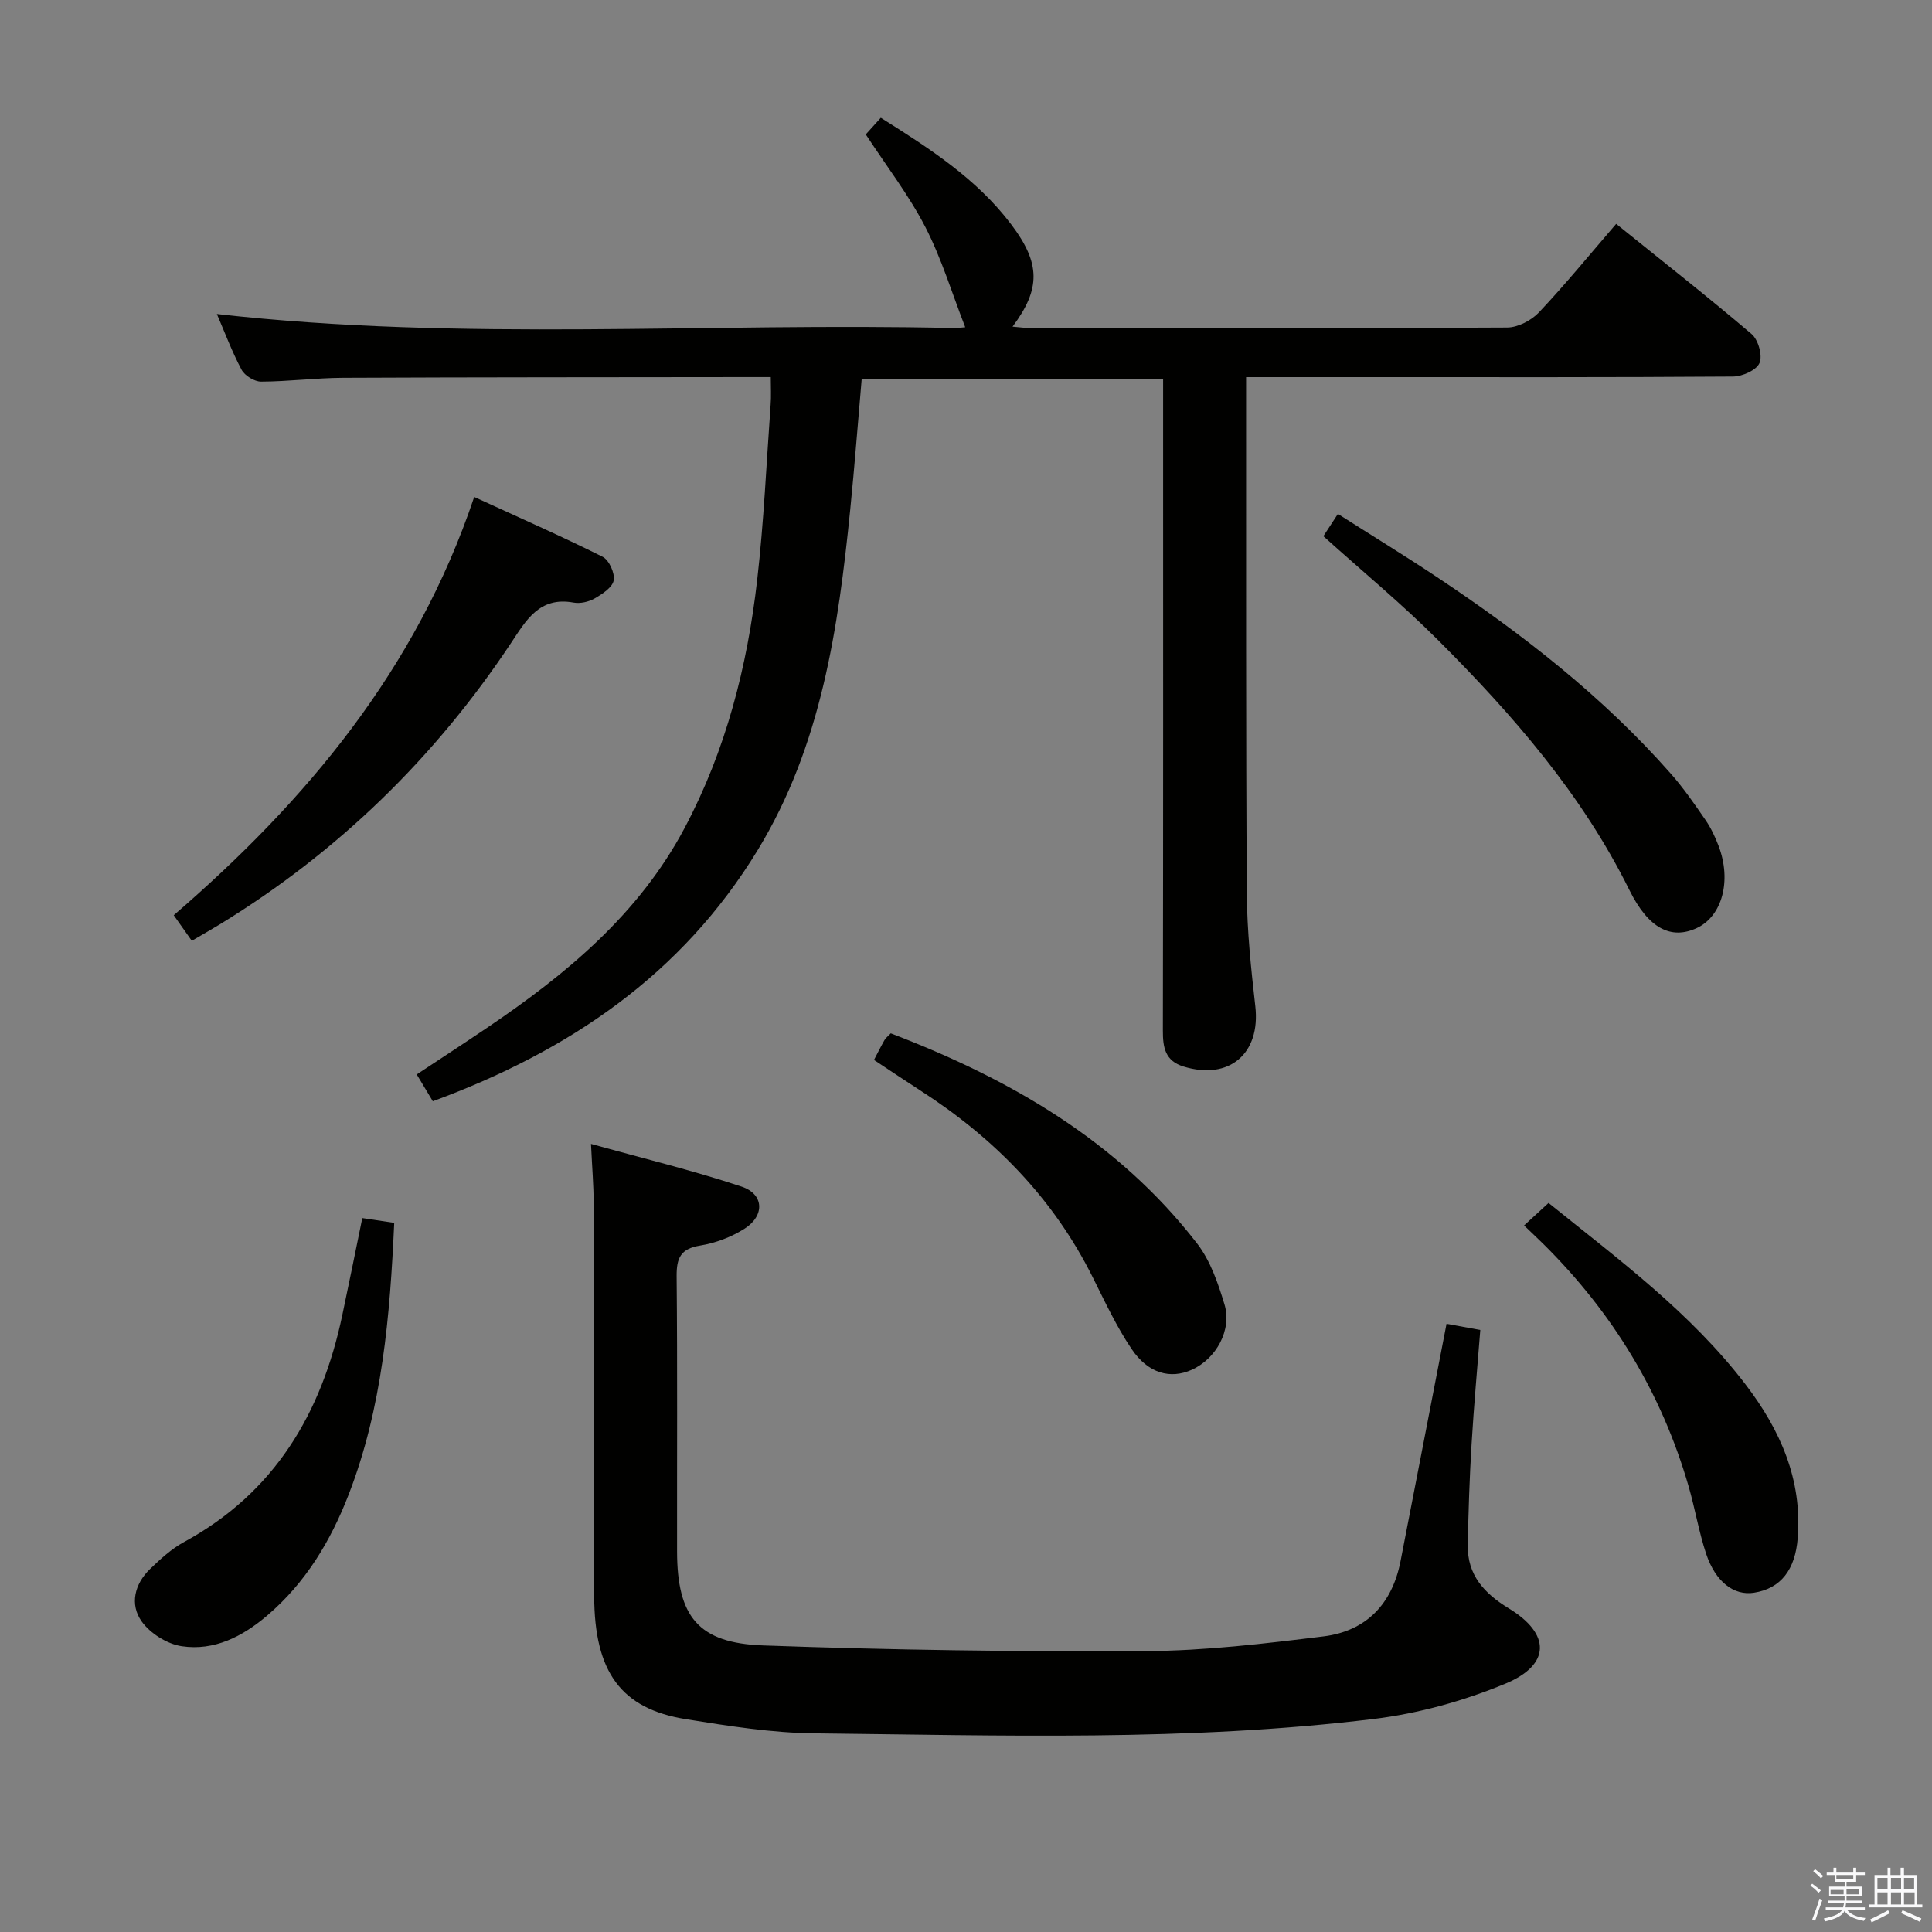 <svg enable-background="new 0 0 400 400" viewBox="0 0 400 400" xmlns="http://www.w3.org/2000/svg"><rect x="0" y="0" width="400" height="400" fill="#808080" stroke="none"/><path d="m374.8 390.4.4-.4c.7.5 1.3 1 1.8 1.4l-.5.5c-.5-.6-1.1-1.1-1.7-1.5zm1 7.3-.6-.3c.5-1.4 1.1-2.8 1.5-4.3.2.1.4.2.6.3-.5 1.3-1 2.8-1.5 4.3zm-.4-10.3.4-.4c.4.3 1 .8 1.7 1.4l-.5.5c-.4-.5-1-1-1.6-1.5zm2.5.3h1.7v-1h.6v1h3.5v-1h.6v1h1.8v.5h-1.8v1.4h-2v1h3.2v2h-3.2v.9h3.3v.5h-3.4c0 .3-.1.6-.1.9h4v.5h-3.7c.7.9 1.9 1.5 3.8 1.7-.1.2-.2.4-.3.6-2.1-.4-3.5-1.1-4-2.1-.4 1-1.8 1.7-4 2.2-.1-.2-.2-.4-.3-.6 2.1-.4 3.4-1 3.8-1.8h-3.4v-.5h3.6c.1-.3.1-.6.2-.9h-3.3v-.5h3.4c0-.3 0-.6 0-.9h-3.2v-2h3.3v-1h-2.1v-1.4h-1.7v-.5zm1.1 3.5v1h2.7c0-.3 0-.4 0-.4 0-.1 0-.2 0-.2 0-.1 0-.2 0-.3h-2.7zm1.2-3v.9h3.5v-.9zm4.7 3h-2.6v.6.4h2.6z" fill="#fafafb"/><path d="m393.6 386.7h.6v1.5h2.7v6.1h1.1v.6h-11v-.6h1.1v-6.1h2.7v-1.5h.6v1.5h2.1v-1.5zm-2.7 8.8.4.6c-1.2.6-2.5 1.3-3.8 1.9-.1-.2-.2-.4-.3-.6 1.2-.6 2.5-1.2 3.7-1.9zm-2.2-6.7v2.4h2.1v-2.4zm0 3v2.5h2.1v-2.5zm2.8-3v2.4h2.1v-2.4zm0 3v2.5h2.1v-2.5zm6 6.1c-1.4-.7-2.7-1.3-3.9-1.8l.3-.6c1.5.6 2.7 1.2 3.9 1.7zm-1.2-9.1h-2.1v2.4h2.1zm-2.1 3v2.5h2.2v-2.5z" fill="#fafafb"/><g fill="#010100"><path d="m159.58 78.07c-2.16 0-3.63 0-5.1 0-27.83.04-55.66.02-83.49.15-5.65.03-11.29.77-16.94.79-1.38 0-3.37-1.23-4.03-2.45-2.02-3.79-3.52-7.84-5.12-11.55 50.88 5.76 101.82 1.71 152.65 2.91.65.02 1.3-.1 2.29-.17-2.74-7.04-4.89-14.2-8.25-20.73-3.4-6.6-8.02-12.58-12.34-19.19.73-.81 1.81-2.01 3.11-3.45 10.1 6.36 19.88 12.63 27.03 22.12 6.04 8.01 6.12 13.27.25 21.13 1.49.12 2.69.3 3.9.3 32.83.02 65.66.07 98.49-.12 2.24-.01 5.01-1.46 6.59-3.13 5.47-5.8 10.52-11.99 15.99-18.33 9.54 7.69 18.95 15.07 28.05 22.82 1.37 1.17 2.29 4.44 1.63 5.98-.63 1.49-3.56 2.8-5.5 2.81-25 .18-50 .12-74.99.12-8.32 0-16.65 0-25.81 0v4.92c.02 34-.06 68 .15 101.99.05 7.79.88 15.6 1.76 23.36 1.11 9.79-5.4 15.37-14.87 12.46-3.79-1.17-4.28-3.92-4.27-7.42.08-42.83.05-85.66.05-128.49 0-1.99 0-3.97 0-6.39-20.83 0-41.37 0-62.41 0-.78 8.92-1.46 17.97-2.37 27-2.48 24.55-5.96 48.83-19.16 70.5-15.71 25.8-39.07 41.61-67.26 51.99-1.08-1.8-2.08-3.46-3.33-5.55 4.92-3.26 9.73-6.39 14.49-9.61 16.41-11.09 31.48-23.51 40.99-41.45 8.53-16.09 12.96-33.41 15.01-51.33 1.38-12.04 1.91-24.18 2.78-36.27.14-1.77.03-3.56.03-5.72z"/><path d="m299.49 274.08c2.42.44 4.35.8 6.99 1.28-.62 7.9-1.34 15.79-1.81 23.69-.42 6.95-.65 13.91-.78 20.86-.12 6.19 3.44 10.01 8.48 13.08 8.69 5.28 8.74 11.68-.71 15.6-8.62 3.57-17.96 6.17-27.22 7.3-38.45 4.69-77.13 3.39-115.75 2.98-8.92-.09-17.87-1.52-26.71-2.94-13.4-2.16-18.91-9.74-18.96-25.46-.09-27.16-.04-54.33-.11-81.49-.01-3.62-.32-7.23-.55-12.15 10.66 2.97 21.07 5.48 31.19 8.85 4.65 1.55 4.82 6.02.61 8.7-2.73 1.74-6.02 2.98-9.21 3.5-4.04.66-4.89 2.57-4.86 6.34.18 19 .06 37.99.09 56.99.02 13.46 4.35 18.98 17.82 19.46 26.41.95 52.86 1.32 79.29 1.17 12.25-.07 24.53-1.54 36.71-3.04 8.86-1.09 14.23-6.71 15.96-15.55 3.17-16.24 6.3-32.51 9.53-49.17z"/><path d="m39.71 194.78c-1.42-2-2.47-3.48-3.74-5.29 27.42-23.67 50.17-50.76 62.21-86.6 9.32 4.28 18.06 8.12 26.58 12.38 1.34.67 2.58 3.41 2.3 4.9-.27 1.46-2.37 2.82-3.96 3.74-1.22.7-2.97 1.1-4.34.85-7.09-1.31-9.85 3.69-12.99 8.42-15.79 23.76-35.79 43.2-60.13 58.12-1.83 1.12-3.7 2.17-5.93 3.48z"/><path d="m273.99 111.01c.81-1.24 1.71-2.61 3.01-4.61 6.97 4.44 13.86 8.65 20.57 13.12 17.64 11.75 34.31 24.7 48.38 40.69 2.63 2.98 4.9 6.29 7.16 9.57 1.12 1.63 1.99 3.48 2.7 5.34 2.76 7.25.74 14.62-4.56 17.05-5.21 2.38-9.91.18-13.9-7.89-9.83-19.85-24.11-36.24-39.56-51.7-7.5-7.51-15.72-14.29-23.8-21.57z"/><path d="m75.01 252.19c2.67.4 4.61.69 6.61.99-.88 19.3-2.45 38.27-9.46 56.32-3.72 9.58-8.9 18.21-16.83 24.97-5.11 4.35-10.98 7.38-17.72 6.36-3.01-.45-6.51-2.65-8.28-5.13-2.49-3.51-1.49-7.74 1.73-10.85 2.14-2.06 4.42-4.16 7-5.57 18.83-10.23 28.55-26.72 32.82-47.05 1.41-6.63 2.74-13.27 4.13-20.04z"/><path d="m180.95 219.45c.78-1.49 1.44-2.83 2.18-4.12.23-.41.65-.72 1.29-1.39 24.61 9.41 46.98 22.22 63.44 43.53 2.74 3.55 4.32 8.19 5.65 12.57 1.61 5.31-1.72 11.28-6.75 13.55-4.42 2-9.05.79-12.47-4.29-3.13-4.64-5.53-9.8-8.04-14.83-8.16-16.38-20.46-28.89-35.71-38.7-3.19-2.06-6.34-4.18-9.59-6.32z"/><path d="m315.54 253.72c1.95-1.79 3.41-3.14 5.07-4.66 14.41 11.63 29.42 22.68 40.83 37.63 7.11 9.32 11.71 19.58 10.76 31.74-.51 6.52-3.45 10.45-9.07 11.33-4.12.64-7.94-2.21-9.89-8.06-1.51-4.54-2.29-9.32-3.62-13.93-5.6-19.39-15.78-36.06-30.1-50.23-1.18-1.17-2.39-2.29-3.98-3.82z"/></g></svg>